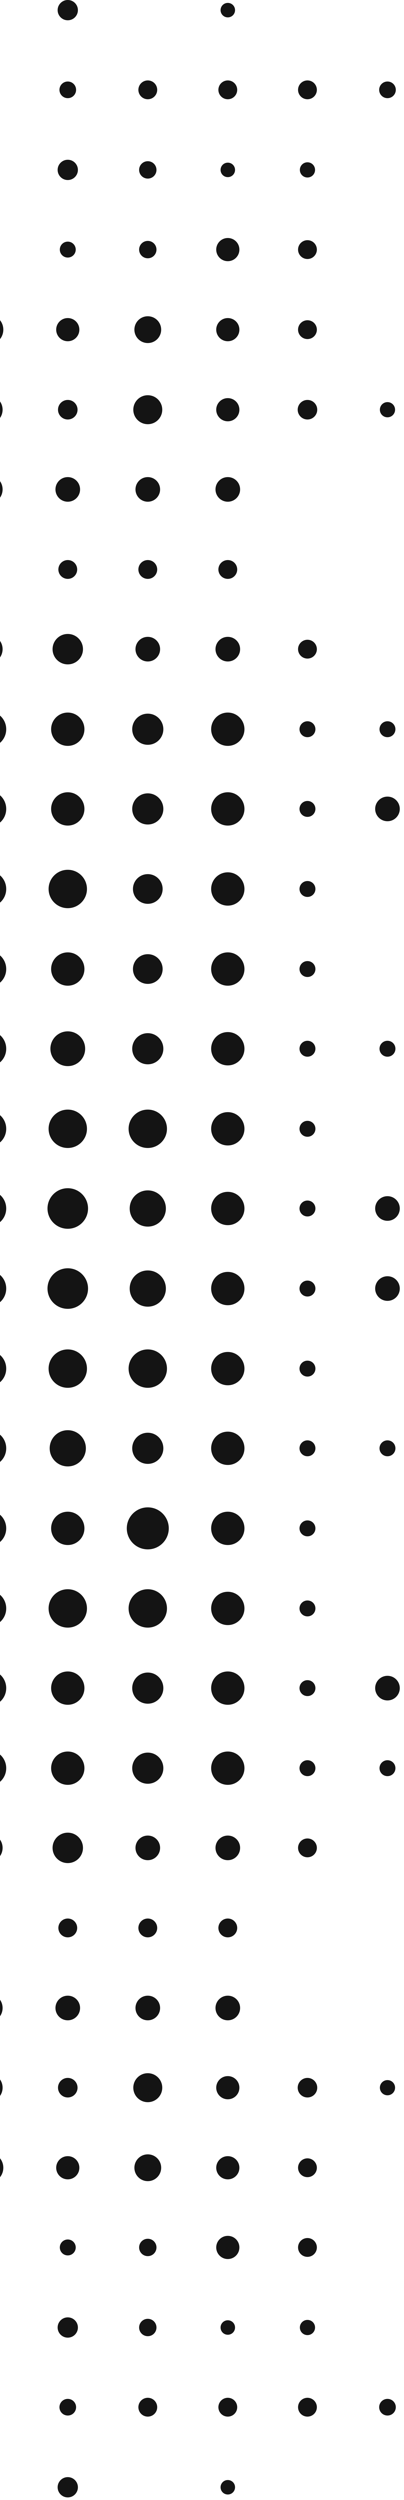 <svg width="92" height="569" viewBox="0 0 92 569" fill="none" xmlns="http://www.w3.org/2000/svg">
<path d="M88.236 94.983C89.193 94.983 89.968 94.207 89.968 93.251C89.968 92.295 89.193 91.52 88.236 91.52C87.28 91.52 86.505 92.295 86.505 93.251C86.505 94.207 87.28 94.983 88.236 94.983Z" fill="#141414"/>
<path d="M88.237 186.914C89.785 186.914 91.04 185.659 91.04 184.111C91.04 182.563 89.785 181.308 88.237 181.308C86.689 181.308 85.433 182.563 85.433 184.111C85.433 185.659 86.689 186.914 88.237 186.914Z" fill="#141414"/>
<path d="M88.237 277.857C89.785 277.857 91.04 276.602 91.04 275.054C91.04 273.506 89.785 272.25 88.237 272.25C86.689 272.25 85.433 273.506 85.433 275.054C85.433 276.602 86.689 277.857 88.237 277.857Z" fill="#141414"/>
<path d="M88.236 167.786C89.238 167.786 90.05 166.974 90.05 165.972C90.05 164.97 89.238 164.158 88.236 164.158C87.234 164.158 86.422 164.97 86.422 165.972C86.422 166.974 87.234 167.786 88.236 167.786Z" fill="#141414"/>
<path d="M88.236 240.507C89.238 240.507 90.05 239.695 90.05 238.693C90.05 237.691 89.238 236.879 88.236 236.879C87.234 236.879 86.422 237.691 86.422 238.693C86.422 239.695 87.234 240.507 88.236 240.507Z" fill="#141414"/>
<path d="M-2.705 206.455C-0.429 206.455 1.417 204.61 1.417 202.333C1.417 200.056 -0.429 198.21 -2.705 198.21C-4.982 198.21 -6.828 200.056 -6.828 202.333C-6.828 204.61 -4.982 206.455 -2.705 206.455Z" fill="#141414"/>
<path d="M15.434 206.703C17.848 206.703 19.804 204.746 19.804 202.333C19.804 199.919 17.848 197.963 15.434 197.963C13.021 197.963 11.065 199.919 11.065 202.333C11.065 204.746 13.021 206.703 15.434 206.703Z" fill="#141414"/>
<path d="M33.655 205.713C35.522 205.713 37.036 204.199 37.036 202.332C37.036 200.466 35.522 198.952 33.655 198.952C31.788 198.952 30.275 200.466 30.275 202.332C30.275 204.199 31.788 205.713 33.655 205.713Z" fill="#141414"/>
<path d="M51.875 206.125C53.969 206.125 55.667 204.427 55.667 202.332C55.667 200.238 53.969 198.54 51.875 198.54C49.78 198.54 48.082 200.238 48.082 202.332C48.082 204.427 49.78 206.125 51.875 206.125Z" fill="#141414"/>
<path d="M70.016 204.147C71.018 204.147 71.83 203.334 71.83 202.333C71.83 201.331 71.018 200.519 70.016 200.519C69.014 200.519 68.202 201.331 68.202 202.333C68.202 203.334 69.014 204.147 70.016 204.147Z" fill="#141414"/>
<path d="M-2.705 224.677C-0.429 224.677 1.417 222.831 1.417 220.554C1.417 218.277 -0.429 216.432 -2.705 216.432C-4.982 216.432 -6.828 218.277 -6.828 220.554C-6.828 222.831 -4.982 224.677 -2.705 224.677Z" fill="#141414"/>
<path d="M15.433 224.347C17.528 224.347 19.226 222.649 19.226 220.554C19.226 218.459 17.528 216.761 15.433 216.761C13.339 216.761 11.64 218.459 11.64 220.554C11.64 222.649 13.339 224.347 15.433 224.347Z" fill="#141414"/>
<path d="M33.655 223.935C35.522 223.935 37.036 222.421 37.036 220.554C37.036 218.687 35.522 217.174 33.655 217.174C31.788 217.174 30.275 218.687 30.275 220.554C30.275 222.421 31.788 223.935 33.655 223.935Z" fill="#141414"/>
<path d="M51.875 224.347C53.969 224.347 55.667 222.649 55.667 220.554C55.667 218.459 53.969 216.761 51.875 216.761C49.78 216.761 48.082 218.459 48.082 220.554C48.082 222.649 49.78 224.347 51.875 224.347Z" fill="#141414"/>
<path d="M70.016 222.368C71.018 222.368 71.83 221.556 71.83 220.554C71.83 219.552 71.018 218.74 70.016 218.74C69.014 218.74 68.202 219.552 68.202 220.554C68.202 221.556 69.014 222.368 70.016 222.368Z" fill="#141414"/>
<path d="M-2.705 242.816C-0.429 242.816 1.417 240.97 1.417 238.693C1.417 236.416 -0.429 234.571 -2.705 234.571C-4.982 234.571 -6.828 236.416 -6.828 238.693C-6.828 240.97 -4.982 242.816 -2.705 242.816Z" fill="#141414"/>
<path d="M15.434 242.651C17.62 242.651 19.392 240.879 19.392 238.693C19.392 236.507 17.62 234.735 15.434 234.735C13.249 234.735 11.477 236.507 11.477 238.693C11.477 240.879 13.249 242.651 15.434 242.651Z" fill="#141414"/>
<path d="M33.653 242.238C35.611 242.238 37.198 240.651 37.198 238.693C37.198 236.735 35.611 235.148 33.653 235.148C31.695 235.148 30.108 236.735 30.108 238.693C30.108 240.651 31.695 242.238 33.653 242.238Z" fill="#141414"/>
<path d="M51.875 242.486C53.969 242.486 55.667 240.788 55.667 238.693C55.667 236.598 53.969 234.9 51.875 234.9C49.78 234.9 48.082 236.598 48.082 238.693C48.082 240.788 49.78 242.486 51.875 242.486Z" fill="#141414"/>
<path d="M70.016 240.507C71.018 240.507 71.83 239.695 71.83 238.693C71.83 237.691 71.018 236.879 70.016 236.879C69.014 236.879 68.202 237.691 68.202 238.693C68.202 239.695 69.014 240.507 70.016 240.507Z" fill="#141414"/>
<path d="M-2.705 261.037C-0.429 261.037 1.417 259.192 1.417 256.915C1.417 254.638 -0.429 252.792 -2.705 252.792C-4.982 252.792 -6.828 254.638 -6.828 256.915C-6.828 259.192 -4.982 261.037 -2.705 261.037Z" fill="#141414"/>
<path d="M15.434 261.284C17.848 261.284 19.804 259.328 19.804 256.915C19.804 254.501 17.848 252.545 15.434 252.545C13.021 252.545 11.065 254.501 11.065 256.915C11.065 259.328 13.021 261.284 15.434 261.284Z" fill="#141414"/>
<path d="M33.653 261.284C36.066 261.284 38.023 259.328 38.023 256.915C38.023 254.501 36.066 252.545 33.653 252.545C31.24 252.545 29.283 254.501 29.283 256.915C29.283 259.328 31.24 261.284 33.653 261.284Z" fill="#141414"/>
<path d="M51.875 260.707C53.969 260.707 55.667 259.009 55.667 256.915C55.667 254.82 53.969 253.122 51.875 253.122C49.78 253.122 48.082 254.82 48.082 256.915C48.082 259.009 49.78 260.707 51.875 260.707Z" fill="#141414"/>
<path d="M70.016 258.729C71.018 258.729 71.83 257.917 71.83 256.915C71.83 255.913 71.018 255.101 70.016 255.101C69.014 255.101 68.202 255.913 68.202 256.915C68.202 257.917 69.014 258.729 70.016 258.729Z" fill="#141414"/>
<path d="M-2.705 279.176C-0.429 279.176 1.417 277.331 1.417 275.054C1.417 272.777 -0.429 270.931 -2.705 270.931C-4.982 270.931 -6.828 272.777 -6.828 275.054C-6.828 277.331 -4.982 279.176 -2.705 279.176Z" fill="#141414"/>
<path d="M15.433 279.671C17.983 279.671 20.05 277.604 20.05 275.054C20.05 272.504 17.983 270.437 15.433 270.437C12.883 270.437 10.815 272.504 10.815 275.054C10.815 277.604 12.883 279.671 15.433 279.671Z" fill="#141414"/>
<path d="M33.654 279.176C35.931 279.176 37.777 277.331 37.777 275.054C37.777 272.777 35.931 270.931 33.654 270.931C31.377 270.931 29.532 272.777 29.532 275.054C29.532 277.331 31.377 279.176 33.654 279.176Z" fill="#141414"/>
<path d="M51.875 278.846C53.969 278.846 55.667 277.148 55.667 275.054C55.667 272.959 53.969 271.261 51.875 271.261C49.78 271.261 48.082 272.959 48.082 275.054C48.082 277.148 49.78 278.846 51.875 278.846Z" fill="#141414"/>
<path d="M70.016 276.868C71.018 276.868 71.83 276.055 71.83 275.054C71.83 274.052 71.018 273.24 70.016 273.24C69.014 273.24 68.202 274.052 68.202 275.054C68.202 276.055 69.014 276.868 70.016 276.868Z" fill="#141414"/>
<path d="M51.877 3.958C52.787 3.958 53.526 3.219 53.526 2.309C53.526 1.398 52.787 0.66 51.877 0.66C50.966 0.66 50.228 1.398 50.228 2.309C50.228 3.219 50.966 3.958 51.877 3.958Z" fill="#141414"/>
<path d="M15.433 4.617C16.708 4.617 17.741 3.584 17.741 2.309C17.741 1.034 16.708 0 15.433 0C14.158 0 13.124 1.034 13.124 2.309C13.124 3.584 14.158 4.617 15.433 4.617Z" fill="#141414"/>
<path d="M88.238 22.344C89.286 22.344 90.135 21.495 90.135 20.448C90.135 19.4 89.286 18.551 88.238 18.551C87.191 18.551 86.342 19.4 86.342 20.448C86.342 21.495 87.191 22.344 88.238 22.344Z" fill="#141414"/>
<path d="M70.015 22.591C71.199 22.591 72.159 21.632 72.159 20.448C72.159 19.264 71.199 18.304 70.015 18.304C68.831 18.304 67.871 19.264 67.871 20.448C67.871 21.632 68.831 22.591 70.015 22.591Z" fill="#141414"/>
<path d="M51.874 22.591C53.058 22.591 54.018 21.632 54.018 20.448C54.018 19.264 53.058 18.304 51.874 18.304C50.69 18.304 49.73 19.264 49.73 20.448C49.73 21.632 50.69 22.591 51.874 22.591Z" fill="#141414"/>
<path d="M33.655 22.591C34.839 22.591 35.799 21.632 35.799 20.448C35.799 19.264 34.839 18.304 33.655 18.304C32.471 18.304 31.511 19.264 31.511 20.448C31.511 21.632 32.471 22.591 33.655 22.591Z" fill="#141414"/>
<path d="M15.433 22.344C16.48 22.344 17.329 21.495 17.329 20.448C17.329 19.4 16.48 18.551 15.433 18.551C14.386 18.551 13.537 19.4 13.537 20.448C13.537 21.495 14.386 22.344 15.433 22.344Z" fill="#141414"/>
<path d="M70.015 40.401C70.972 40.401 71.746 39.625 71.746 38.669C71.746 37.713 70.972 36.938 70.015 36.938C69.059 36.938 68.283 37.713 68.283 38.669C68.283 39.625 69.059 40.401 70.015 40.401Z" fill="#141414"/>
<path d="M51.877 40.318C52.787 40.318 53.526 39.58 53.526 38.669C53.526 37.758 52.787 37.02 51.877 37.02C50.966 37.02 50.228 37.758 50.228 38.669C50.228 39.58 50.966 40.318 51.877 40.318Z" fill="#141414"/>
<path d="M33.655 40.648C34.748 40.648 35.634 39.762 35.634 38.669C35.634 37.576 34.748 36.69 33.655 36.69C32.562 36.69 31.677 37.576 31.677 38.669C31.677 39.762 32.562 40.648 33.655 40.648Z" fill="#141414"/>
<path d="M15.433 40.977C16.708 40.977 17.741 39.944 17.741 38.669C17.741 37.394 16.708 36.361 15.433 36.361C14.158 36.361 13.124 37.394 13.124 38.669C13.124 39.944 14.158 40.977 15.433 40.977Z" fill="#141414"/>
<path d="M70.015 58.952C71.199 58.952 72.159 57.992 72.159 56.808C72.159 55.624 71.199 54.664 70.015 54.664C68.831 54.664 67.871 55.624 67.871 56.808C67.871 57.992 68.831 58.952 70.015 58.952Z" fill="#141414"/>
<path d="M51.877 59.447C53.335 59.447 54.515 58.265 54.515 56.808C54.515 55.351 53.335 54.17 51.877 54.17C50.42 54.17 49.239 55.351 49.239 56.808C49.239 58.265 50.42 59.447 51.877 59.447Z" fill="#141414"/>
<path d="M33.655 58.787C34.748 58.787 35.634 57.901 35.634 56.808C35.634 55.715 34.748 54.829 33.655 54.829C32.562 54.829 31.677 55.715 31.677 56.808C31.677 57.901 32.562 58.787 33.655 58.787Z" fill="#141414"/>
<path d="M15.433 58.622C16.435 58.622 17.247 57.81 17.247 56.808C17.247 55.806 16.435 54.994 15.433 54.994C14.431 54.994 13.619 55.806 13.619 56.808C13.619 57.81 14.431 58.622 15.433 58.622Z" fill="#141414"/>
<path d="M70.015 77.173C71.199 77.173 72.159 76.213 72.159 75.03C72.159 73.846 71.199 72.886 70.015 72.886C68.831 72.886 67.871 73.846 67.871 75.03C67.871 76.213 68.831 77.173 70.015 77.173Z" fill="#141414"/>
<path d="M51.877 77.668C53.335 77.668 54.515 76.487 54.515 75.03C54.515 73.572 53.335 72.391 51.877 72.391C50.42 72.391 49.239 73.572 49.239 75.03C49.239 76.487 50.42 77.668 51.877 77.668Z" fill="#141414"/>
<path d="M33.654 78.08C35.339 78.08 36.705 76.714 36.705 75.03C36.705 73.345 35.339 71.979 33.654 71.979C31.97 71.979 30.604 73.345 30.604 75.03C30.604 76.714 31.97 78.08 33.654 78.08Z" fill="#141414"/>
<path d="M15.434 77.668C16.891 77.668 18.072 76.487 18.072 75.03C18.072 73.572 16.891 72.391 15.434 72.391C13.976 72.391 12.795 73.572 12.795 75.03C12.795 76.487 13.976 77.668 15.434 77.668Z" fill="#141414"/>
<path d="M-2.705 78.493C-0.793 78.493 0.758 76.942 0.758 75.03C0.758 73.117 -0.793 71.567 -2.705 71.567C-4.618 71.567 -6.168 73.117 -6.168 75.03C-6.168 76.942 -4.618 78.493 -2.705 78.493Z" fill="#141414"/>
<path d="M70.016 95.477C71.246 95.477 72.242 94.481 72.242 93.251C72.242 92.022 71.246 91.025 70.016 91.025C68.787 91.025 67.79 92.022 67.79 93.251C67.79 94.481 68.787 95.477 70.016 95.477Z" fill="#141414"/>
<path d="M51.877 95.89C53.335 95.89 54.515 94.708 54.515 93.251C54.515 91.794 53.335 90.613 51.877 90.613C50.42 90.613 49.239 91.794 49.239 93.251C49.239 94.708 50.42 95.89 51.877 95.89Z" fill="#141414"/>
<path d="M33.653 96.549C35.475 96.549 36.951 95.073 36.951 93.251C36.951 91.43 35.475 89.953 33.653 89.953C31.832 89.953 30.355 91.43 30.355 93.251C30.355 95.073 31.832 96.549 33.653 96.549Z" fill="#141414"/>
<path d="M15.433 95.477C16.662 95.477 17.659 94.481 17.659 93.251C17.659 92.022 16.662 91.025 15.433 91.025C14.203 91.025 13.207 92.022 13.207 93.251C13.207 94.481 14.203 95.477 15.433 95.477Z" fill="#141414"/>
<path d="M-2.705 96.549C-0.884 96.549 0.593 95.073 0.593 93.251C0.593 91.43 -0.884 89.953 -2.705 89.953C-4.527 89.953 -6.003 91.43 -6.003 93.251C-6.003 95.073 -4.527 96.549 -2.705 96.549Z" fill="#141414"/>
<path d="M51.876 114.193C53.425 114.193 54.679 112.938 54.679 111.39C54.679 109.842 53.425 108.587 51.876 108.587C50.328 108.587 49.073 109.842 49.073 111.39C49.073 112.938 50.328 114.193 51.876 114.193Z" fill="#141414"/>
<path d="M33.655 114.193C35.203 114.193 36.458 112.938 36.458 111.39C36.458 109.842 35.203 108.587 33.655 108.587C32.107 108.587 30.852 109.842 30.852 111.39C30.852 112.938 32.107 114.193 33.655 114.193Z" fill="#141414"/>
<path d="M15.433 114.193C16.981 114.193 18.235 112.938 18.235 111.39C18.235 109.842 16.981 108.587 15.433 108.587C13.884 108.587 12.629 109.842 12.629 111.39C12.629 112.938 13.884 114.193 15.433 114.193Z" fill="#141414"/>
<path d="M-2.705 114.688C-0.884 114.688 0.593 113.212 0.593 111.39C0.593 109.569 -0.884 108.092 -2.705 108.092C-4.527 108.092 -6.003 109.569 -6.003 111.39C-6.003 113.212 -4.527 114.688 -2.705 114.688Z" fill="#141414"/>
<path d="M51.874 131.755C53.058 131.755 54.018 130.796 54.018 129.612C54.018 128.428 53.058 127.468 51.874 127.468C50.69 127.468 49.73 128.428 49.73 129.612C49.73 130.796 50.69 131.755 51.874 131.755Z" fill="#141414"/>
<path d="M33.655 131.755C34.839 131.755 35.799 130.796 35.799 129.612C35.799 128.428 34.839 127.468 33.655 127.468C32.471 127.468 31.511 128.428 31.511 129.612C31.511 130.796 32.471 131.755 33.655 131.755Z" fill="#141414"/>
<path d="M15.434 131.755C16.618 131.755 17.577 130.796 17.577 129.612C17.577 128.428 16.618 127.468 15.434 127.468C14.25 127.468 13.29 128.428 13.29 129.612C13.29 130.796 14.25 131.755 15.434 131.755Z" fill="#141414"/>
<path d="M70.015 149.894C71.199 149.894 72.159 148.935 72.159 147.751C72.159 146.567 71.199 145.607 70.015 145.607C68.831 145.607 67.871 146.567 67.871 147.751C67.871 148.935 68.831 149.894 70.015 149.894Z" fill="#141414"/>
<path d="M51.876 150.554C53.425 150.554 54.679 149.299 54.679 147.75C54.679 146.202 53.425 144.947 51.876 144.947C50.328 144.947 49.073 146.202 49.073 147.75C49.073 149.299 50.328 150.554 51.876 150.554Z" fill="#141414"/>
<path d="M33.655 150.554C35.203 150.554 36.458 149.299 36.458 147.75C36.458 146.202 35.203 144.947 33.655 144.947C32.107 144.947 30.852 146.202 30.852 147.75C30.852 149.299 32.107 150.554 33.655 150.554Z" fill="#141414"/>
<path d="M15.433 151.214C17.346 151.214 18.896 149.663 18.896 147.751C18.896 145.838 17.346 144.288 15.433 144.288C13.521 144.288 11.97 145.838 11.97 147.751C11.97 149.663 13.521 151.214 15.433 151.214Z" fill="#141414"/>
<path d="M-2.705 151.049C-0.884 151.049 0.593 149.572 0.593 147.751C0.593 145.929 -0.884 144.453 -2.705 144.453C-4.527 144.453 -6.003 145.929 -6.003 147.751C-6.003 149.572 -4.527 151.049 -2.705 151.049Z" fill="#141414"/>
<path d="M-2.705 188.234C-0.429 188.234 1.417 186.388 1.417 184.111C1.417 181.834 -0.429 179.989 -2.705 179.989C-4.982 179.989 -6.828 181.834 -6.828 184.111C-6.828 186.388 -4.982 188.234 -2.705 188.234Z" fill="#141414"/>
<path d="M15.433 187.904C17.528 187.904 19.226 186.206 19.226 184.111C19.226 182.017 17.528 180.318 15.433 180.318C13.339 180.318 11.64 182.017 11.64 184.111C11.64 186.206 13.339 187.904 15.433 187.904Z" fill="#141414"/>
<path d="M33.653 187.657C35.611 187.657 37.198 186.069 37.198 184.111C37.198 182.153 35.611 180.566 33.653 180.566C31.695 180.566 30.108 182.153 30.108 184.111C30.108 186.069 31.695 187.657 33.653 187.657Z" fill="#141414"/>
<path d="M51.875 187.904C53.969 187.904 55.667 186.206 55.667 184.111C55.667 182.017 53.969 180.318 51.875 180.318C49.78 180.318 48.082 182.017 48.082 184.111C48.082 186.206 49.78 187.904 51.875 187.904Z" fill="#141414"/>
<path d="M70.016 185.925C71.018 185.925 71.83 185.113 71.83 184.111C71.83 183.109 71.018 182.297 70.016 182.297C69.014 182.297 68.202 183.109 68.202 184.111C68.202 185.113 69.014 185.925 70.016 185.925Z" fill="#141414"/>
<path d="M-2.705 170.095C-0.429 170.095 1.417 168.249 1.417 165.972C1.417 163.695 -0.429 161.85 -2.705 161.85C-4.982 161.85 -6.828 163.695 -6.828 165.972C-6.828 168.249 -4.982 170.095 -2.705 170.095Z" fill="#141414"/>
<path d="M15.433 169.765C17.528 169.765 19.226 168.067 19.226 165.972C19.226 163.878 17.528 162.179 15.433 162.179C13.339 162.179 11.64 163.878 11.64 165.972C11.64 168.067 13.339 169.765 15.433 169.765Z" fill="#141414"/>
<path d="M33.653 169.517C35.611 169.517 37.198 167.93 37.198 165.972C37.198 164.014 35.611 162.427 33.653 162.427C31.695 162.427 30.108 164.014 30.108 165.972C30.108 167.93 31.695 169.517 33.653 169.517Z" fill="#141414"/>
<path d="M51.875 169.765C53.969 169.765 55.667 168.067 55.667 165.972C55.667 163.878 53.969 162.179 51.875 162.179C49.78 162.179 48.082 163.878 48.082 165.972C48.082 168.067 49.78 169.765 51.875 169.765Z" fill="#141414"/>
<path d="M70.016 167.786C71.018 167.786 71.83 166.974 71.83 165.972C71.83 164.97 71.018 164.158 70.016 164.158C69.014 164.158 68.202 164.97 68.202 165.972C68.202 166.974 69.014 167.786 70.016 167.786Z" fill="#141414"/>
<path d="M51.877 567.752C52.787 567.752 53.526 567.014 53.526 566.103C53.526 565.192 52.787 564.454 51.877 564.454C50.966 564.454 50.228 565.192 50.228 566.103C50.228 567.014 50.966 567.752 51.877 567.752Z" fill="#141414"/>
<path d="M15.433 568.411C16.708 568.411 17.741 567.378 17.741 566.103C17.741 564.828 16.708 563.794 15.433 563.794C14.158 563.794 13.124 564.828 13.124 566.103C13.124 567.378 14.158 568.411 15.433 568.411Z" fill="#141414"/>
<path d="M88.238 549.778C89.286 549.778 90.135 548.929 90.135 547.881C90.135 546.834 89.286 545.985 88.238 545.985C87.191 545.985 86.342 546.834 86.342 547.881C86.342 548.929 87.191 549.778 88.238 549.778Z" fill="#141414"/>
<path d="M70.015 550.025C71.199 550.025 72.159 549.065 72.159 547.881C72.159 546.697 71.199 545.737 70.015 545.737C68.831 545.737 67.871 546.697 67.871 547.881C67.871 549.065 68.831 550.025 70.015 550.025Z" fill="#141414"/>
<path d="M51.874 550.025C53.058 550.025 54.018 549.065 54.018 547.881C54.018 546.697 53.058 545.737 51.874 545.737C50.69 545.737 49.73 546.697 49.73 547.881C49.73 549.065 50.69 550.025 51.874 550.025Z" fill="#141414"/>
<path d="M33.655 550.025C34.839 550.025 35.799 549.065 35.799 547.881C35.799 546.697 34.839 545.737 33.655 545.737C32.471 545.737 31.511 546.697 31.511 547.881C31.511 549.065 32.471 550.025 33.655 550.025Z" fill="#141414"/>
<path d="M15.433 549.778C16.48 549.778 17.329 548.929 17.329 547.881C17.329 546.834 16.48 545.985 15.433 545.985C14.386 545.985 13.537 546.834 13.537 547.881C13.537 548.929 14.386 549.778 15.433 549.778Z" fill="#141414"/>
<path d="M70.015 531.474C70.972 531.474 71.746 530.698 71.746 529.742C71.746 528.786 70.972 528.01 70.015 528.01C69.059 528.01 68.283 528.786 68.283 529.742C68.283 530.698 69.059 531.474 70.015 531.474Z" fill="#141414"/>
<path d="M88.236 476.892C89.193 476.892 89.968 476.116 89.968 475.16C89.968 474.204 89.193 473.429 88.236 473.429C87.28 473.429 86.505 474.204 86.505 475.16C86.505 476.116 87.28 476.892 88.236 476.892Z" fill="#141414"/>
<path d="M51.877 531.391C52.787 531.391 53.526 530.653 53.526 529.742C53.526 528.832 52.787 528.093 51.877 528.093C50.966 528.093 50.228 528.832 50.228 529.742C50.228 530.653 50.966 531.391 51.877 531.391Z" fill="#141414"/>
<path d="M33.655 531.721C34.748 531.721 35.634 530.835 35.634 529.742C35.634 528.649 34.748 527.763 33.655 527.763C32.562 527.763 31.677 528.649 31.677 529.742C31.677 530.835 32.562 531.721 33.655 531.721Z" fill="#141414"/>
<path d="M15.433 532.051C16.708 532.051 17.741 531.017 17.741 529.742C17.741 528.467 16.708 527.433 15.433 527.433C14.158 527.433 13.124 528.467 13.124 529.742C13.124 531.017 14.158 532.051 15.433 532.051Z" fill="#141414"/>
<path d="M70.015 513.664C71.199 513.664 72.159 512.705 72.159 511.521C72.159 510.337 71.199 509.377 70.015 509.377C68.831 509.377 67.871 510.337 67.871 511.521C67.871 512.705 68.831 513.664 70.015 513.664Z" fill="#141414"/>
<path d="M51.877 514.159C53.335 514.159 54.515 512.978 54.515 511.521C54.515 510.063 53.335 508.882 51.877 508.882C50.42 508.882 49.239 510.063 49.239 511.521C49.239 512.978 50.42 514.159 51.877 514.159Z" fill="#141414"/>
<path d="M33.655 513.5C34.748 513.5 35.634 512.614 35.634 511.521C35.634 510.428 34.748 509.542 33.655 509.542C32.562 509.542 31.677 510.428 31.677 511.521C31.677 512.614 32.562 513.5 33.655 513.5Z" fill="#141414"/>
<path d="M15.433 513.335C16.435 513.335 17.247 512.522 17.247 511.52C17.247 510.519 16.435 509.707 15.433 509.707C14.431 509.707 13.619 510.519 13.619 511.52C13.619 512.522 14.431 513.335 15.433 513.335Z" fill="#141414"/>
<path d="M70.015 495.525C71.199 495.525 72.159 494.565 72.159 493.381C72.159 492.198 71.199 491.238 70.015 491.238C68.831 491.238 67.871 492.198 67.871 493.381C67.871 494.565 68.831 495.525 70.015 495.525Z" fill="#141414"/>
<path d="M51.877 496.02C53.335 496.02 54.515 494.839 54.515 493.381C54.515 491.924 53.335 490.743 51.877 490.743C50.42 490.743 49.239 491.924 49.239 493.381C49.239 494.839 50.42 496.02 51.877 496.02Z" fill="#141414"/>
<path d="M33.654 496.432C35.339 496.432 36.705 495.066 36.705 493.381C36.705 491.697 35.339 490.331 33.654 490.331C31.97 490.331 30.604 491.697 30.604 493.381C30.604 495.066 31.97 496.432 33.654 496.432Z" fill="#141414"/>
<path d="M15.434 496.02C16.891 496.02 18.072 494.839 18.072 493.381C18.072 491.924 16.891 490.743 15.434 490.743C13.976 490.743 12.795 491.924 12.795 493.381C12.795 494.839 13.976 496.02 15.434 496.02Z" fill="#141414"/>
<path d="M-2.705 496.845C-0.793 496.845 0.758 495.294 0.758 493.382C0.758 491.469 -0.793 489.919 -2.705 489.919C-4.618 489.919 -6.168 491.469 -6.168 493.382C-6.168 495.294 -4.618 496.845 -2.705 496.845Z" fill="#141414"/>
<path d="M70.016 477.386C71.246 477.386 72.242 476.39 72.242 475.16C72.242 473.931 71.246 472.934 70.016 472.934C68.787 472.934 67.79 473.931 67.79 475.16C67.79 476.39 68.787 477.386 70.016 477.386Z" fill="#141414"/>
<path d="M51.877 477.798C53.335 477.798 54.515 476.617 54.515 475.16C54.515 473.703 53.335 472.522 51.877 472.522C50.42 472.522 49.239 473.703 49.239 475.16C49.239 476.617 50.42 477.798 51.877 477.798Z" fill="#141414"/>
<path d="M33.653 478.458C35.475 478.458 36.951 476.982 36.951 475.16C36.951 473.339 35.475 471.862 33.653 471.862C31.832 471.862 30.355 473.339 30.355 475.16C30.355 476.982 31.832 478.458 33.653 478.458Z" fill="#141414"/>
<path d="M15.433 477.386C16.662 477.386 17.659 476.39 17.659 475.16C17.659 473.931 16.662 472.934 15.433 472.934C14.203 472.934 13.207 473.931 13.207 475.16C13.207 476.39 14.203 477.386 15.433 477.386Z" fill="#141414"/>
<path d="M-2.705 478.458C-0.884 478.458 0.593 476.982 0.593 475.16C0.593 473.339 -0.884 471.862 -2.705 471.862C-4.527 471.862 -6.003 473.339 -6.003 475.16C-6.003 476.982 -4.527 478.458 -2.705 478.458Z" fill="#141414"/>
<path d="M51.876 459.824C53.425 459.824 54.679 458.569 54.679 457.021C54.679 455.473 53.425 454.218 51.876 454.218C50.328 454.218 49.073 455.473 49.073 457.021C49.073 458.569 50.328 459.824 51.876 459.824Z" fill="#141414"/>
<path d="M33.655 459.824C35.203 459.824 36.458 458.569 36.458 457.021C36.458 455.473 35.203 454.218 33.655 454.218C32.107 454.218 30.852 455.473 30.852 457.021C30.852 458.569 32.107 459.824 33.655 459.824Z" fill="#141414"/>
<path d="M15.433 459.824C16.981 459.824 18.235 458.569 18.235 457.021C18.235 455.473 16.981 454.218 15.433 454.218C13.884 454.218 12.629 455.473 12.629 457.021C12.629 458.569 13.884 459.824 15.433 459.824Z" fill="#141414"/>
<path d="M-2.705 460.319C-0.884 460.319 0.593 458.843 0.593 457.021C0.593 455.2 -0.884 453.723 -2.705 453.723C-4.527 453.723 -6.003 455.2 -6.003 457.021C-6.003 458.843 -4.527 460.319 -2.705 460.319Z" fill="#141414"/>
<path d="M51.874 440.943C53.058 440.943 54.018 439.983 54.018 438.8C54.018 437.616 53.058 436.656 51.874 436.656C50.69 436.656 49.73 437.616 49.73 438.8C49.73 439.983 50.69 440.943 51.874 440.943Z" fill="#141414"/>
<path d="M33.655 440.943C34.839 440.943 35.799 439.983 35.799 438.8C35.799 437.616 34.839 436.656 33.655 436.656C32.471 436.656 31.511 437.616 31.511 438.8C31.511 439.983 32.471 440.943 33.655 440.943Z" fill="#141414"/>
<path d="M15.434 440.943C16.618 440.943 17.577 439.983 17.577 438.8C17.577 437.616 16.618 436.656 15.434 436.656C14.25 436.656 13.29 437.616 13.29 438.8C13.29 439.983 14.25 440.943 15.434 440.943Z" fill="#141414"/>
<path d="M70.015 422.722C71.199 422.722 72.159 421.762 72.159 420.578C72.159 419.394 71.199 418.434 70.015 418.434C68.831 418.434 67.871 419.394 67.871 420.578C67.871 421.762 68.831 422.722 70.015 422.722Z" fill="#141414"/>
<path d="M51.876 423.381C53.425 423.381 54.679 422.126 54.679 420.578C54.679 419.03 53.425 417.775 51.876 417.775C50.328 417.775 49.073 419.03 49.073 420.578C49.073 422.126 50.328 423.381 51.876 423.381Z" fill="#141414"/>
<path d="M88.237 387.021C89.785 387.021 91.04 385.766 91.04 384.218C91.04 382.669 89.785 381.414 88.237 381.414C86.689 381.414 85.433 382.669 85.433 384.218C85.433 385.766 86.689 387.021 88.237 387.021Z" fill="#141414"/>
<path d="M88.237 296.078C89.785 296.078 91.04 294.823 91.04 293.275C91.04 291.727 89.785 290.472 88.237 290.472C86.689 290.472 85.433 291.727 85.433 293.275C85.433 294.823 86.689 296.078 88.237 296.078Z" fill="#141414"/>
<path d="M33.655 423.381C35.203 423.381 36.458 422.126 36.458 420.578C36.458 419.03 35.203 417.775 33.655 417.775C32.107 417.775 30.852 419.03 30.852 420.578C30.852 422.126 32.107 423.381 33.655 423.381Z" fill="#141414"/>
<path d="M15.433 424.041C17.346 424.041 18.896 422.491 18.896 420.578C18.896 418.666 17.346 417.115 15.433 417.115C13.521 417.115 11.97 418.666 11.97 420.578C11.97 422.491 13.521 424.041 15.433 424.041Z" fill="#141414"/>
<path d="M-2.705 423.876C-0.884 423.876 0.593 422.4 0.593 420.578C0.593 418.757 -0.884 417.28 -2.705 417.28C-4.527 417.28 -6.003 418.757 -6.003 420.578C-6.003 422.4 -4.527 423.876 -2.705 423.876Z" fill="#141414"/>
<path d="M-2.705 388.34C-0.429 388.34 1.417 386.494 1.417 384.217C1.417 381.941 -0.429 380.095 -2.705 380.095C-4.982 380.095 -6.828 381.941 -6.828 384.217C-6.828 386.494 -4.982 388.34 -2.705 388.34Z" fill="#141414"/>
<path d="M15.433 388.01C17.528 388.01 19.226 386.312 19.226 384.218C19.226 382.123 17.528 380.425 15.433 380.425C13.339 380.425 11.64 382.123 11.64 384.218C11.64 386.312 13.339 388.01 15.433 388.01Z" fill="#141414"/>
<path d="M33.653 387.763C35.611 387.763 37.198 386.176 37.198 384.218C37.198 382.26 35.611 380.672 33.653 380.672C31.695 380.672 30.108 382.26 30.108 384.218C30.108 386.176 31.695 387.763 33.653 387.763Z" fill="#141414"/>
<path d="M51.875 388.01C53.969 388.01 55.667 386.312 55.667 384.218C55.667 382.123 53.969 380.425 51.875 380.425C49.78 380.425 48.082 382.123 48.082 384.218C48.082 386.312 49.78 388.01 51.875 388.01Z" fill="#141414"/>
<path d="M70.016 386.032C71.018 386.032 71.83 385.22 71.83 384.218C71.83 383.216 71.018 382.404 70.016 382.404C69.014 382.404 68.202 383.216 68.202 384.218C68.202 385.22 69.014 386.032 70.016 386.032Z" fill="#141414"/>
<path d="M-2.705 370.201C-0.429 370.201 1.417 368.355 1.417 366.079C1.417 363.802 -0.429 361.956 -2.705 361.956C-4.982 361.956 -6.828 363.802 -6.828 366.079C-6.828 368.355 -4.982 370.201 -2.705 370.201Z" fill="#141414"/>
<path d="M15.434 370.448C17.848 370.448 19.804 368.492 19.804 366.079C19.804 363.665 17.848 361.709 15.434 361.709C13.021 361.709 11.065 363.665 11.065 366.079C11.065 368.492 13.021 370.448 15.434 370.448Z" fill="#141414"/>
<path d="M33.653 370.448C36.066 370.448 38.023 368.492 38.023 366.079C38.023 363.665 36.066 361.709 33.653 361.709C31.24 361.709 29.283 363.665 29.283 366.079C29.283 368.492 31.24 370.448 33.653 370.448Z" fill="#141414"/>
<path d="M51.875 369.871C53.969 369.871 55.667 368.173 55.667 366.079C55.667 363.984 53.969 362.286 51.875 362.286C49.78 362.286 48.082 363.984 48.082 366.079C48.082 368.173 49.78 369.871 51.875 369.871Z" fill="#141414"/>
<path d="M70.016 367.892C71.018 367.892 71.83 367.08 71.83 366.079C71.83 365.077 71.018 364.265 70.016 364.265C69.014 364.265 68.202 365.077 68.202 366.079C68.202 367.08 69.014 367.892 70.016 367.892Z" fill="#141414"/>
<path d="M-2.705 406.562C-0.429 406.562 1.417 404.716 1.417 402.439C1.417 400.162 -0.429 398.317 -2.705 398.317C-4.982 398.317 -6.828 400.162 -6.828 402.439C-6.828 404.716 -4.982 406.562 -2.705 406.562Z" fill="#141414"/>
<path d="M15.433 406.232C17.528 406.232 19.226 404.534 19.226 402.439C19.226 400.344 17.528 398.646 15.433 398.646C13.339 398.646 11.64 400.344 11.64 402.439C11.64 404.534 13.339 406.232 15.433 406.232Z" fill="#141414"/>
<path d="M33.653 405.984C35.611 405.984 37.198 404.397 37.198 402.439C37.198 400.481 35.611 398.894 33.653 398.894C31.695 398.894 30.108 400.481 30.108 402.439C30.108 404.397 31.695 405.984 33.653 405.984Z" fill="#141414"/>
<path d="M51.875 406.232C53.969 406.232 55.667 404.534 55.667 402.439C55.667 400.344 53.969 398.646 51.875 398.646C49.78 398.646 48.082 400.344 48.082 402.439C48.082 404.534 49.78 406.232 51.875 406.232Z" fill="#141414"/>
<path d="M70.016 404.253C71.018 404.253 71.83 403.441 71.83 402.439C71.83 401.437 71.018 400.625 70.016 400.625C69.014 400.625 68.202 401.437 68.202 402.439C68.202 403.441 69.014 404.253 70.016 404.253Z" fill="#141414"/>
<path d="M88.236 404.253C89.238 404.253 90.05 403.441 90.05 402.439C90.05 401.437 89.238 400.625 88.236 400.625C87.234 400.625 86.422 401.437 86.422 402.439C86.422 403.441 87.234 404.253 88.236 404.253Z" fill="#141414"/>
<path d="M-2.705 351.98C-0.429 351.98 1.417 350.134 1.417 347.857C1.417 345.58 -0.429 343.735 -2.705 343.735C-4.982 343.735 -6.828 345.58 -6.828 347.857C-6.828 350.134 -4.982 351.98 -2.705 351.98Z" fill="#141414"/>
<path d="M15.433 351.65C17.528 351.65 19.226 349.952 19.226 347.857C19.226 345.762 17.528 344.064 15.433 344.064C13.339 344.064 11.64 345.762 11.64 347.857C11.64 349.952 13.339 351.65 15.433 351.65Z" fill="#141414"/>
<path d="M33.653 352.639C36.294 352.639 38.435 350.498 38.435 347.857C38.435 345.216 36.294 343.075 33.653 343.075C31.012 343.075 28.871 345.216 28.871 347.857C28.871 350.498 31.012 352.639 33.653 352.639Z" fill="#141414"/>
<path d="M51.875 351.65C53.969 351.65 55.667 349.952 55.667 347.857C55.667 345.762 53.969 344.064 51.875 344.064C49.78 344.064 48.082 345.762 48.082 347.857C48.082 349.952 49.78 351.65 51.875 351.65Z" fill="#141414"/>
<path d="M70.016 349.671C71.018 349.671 71.83 348.859 71.83 347.857C71.83 346.855 71.018 346.043 70.016 346.043C69.014 346.043 68.202 346.855 68.202 347.857C68.202 348.859 69.014 349.671 70.016 349.671Z" fill="#141414"/>
<path d="M88.236 331.449C89.238 331.449 90.05 330.637 90.05 329.636C90.05 328.634 89.238 327.822 88.236 327.822C87.234 327.822 86.422 328.634 86.422 329.636C86.422 330.637 87.234 331.449 88.236 331.449Z" fill="#141414"/>
<path d="M-2.705 333.758C-0.429 333.758 1.417 331.912 1.417 329.636C1.417 327.359 -0.429 325.513 -2.705 325.513C-4.982 325.513 -6.828 327.359 -6.828 329.636C-6.828 331.912 -4.982 333.758 -2.705 333.758Z" fill="#141414"/>
<path d="M15.434 333.758C17.711 333.758 19.557 331.912 19.557 329.636C19.557 327.359 17.711 325.513 15.434 325.513C13.158 325.513 11.312 327.359 11.312 329.636C11.312 331.912 13.158 333.758 15.434 333.758Z" fill="#141414"/>
<path d="M33.653 333.181C35.611 333.181 37.198 331.594 37.198 329.636C37.198 327.678 35.611 326.09 33.653 326.09C31.695 326.09 30.108 327.678 30.108 329.636C30.108 331.594 31.695 333.181 33.653 333.181Z" fill="#141414"/>
<path d="M51.875 333.428C53.969 333.428 55.667 331.73 55.667 329.636C55.667 327.541 53.969 325.843 51.875 325.843C49.78 325.843 48.082 327.541 48.082 329.636C48.082 331.73 49.78 333.428 51.875 333.428Z" fill="#141414"/>
<path d="M70.016 331.449C71.018 331.449 71.83 330.637 71.83 329.636C71.83 328.634 71.018 327.822 70.016 327.822C69.014 327.822 68.202 328.634 68.202 329.636C68.202 330.637 69.014 331.449 70.016 331.449Z" fill="#141414"/>
<path d="M-2.705 315.619C-0.429 315.619 1.417 313.774 1.417 311.497C1.417 309.22 -0.429 307.374 -2.705 307.374C-4.982 307.374 -6.828 309.22 -6.828 311.497C-6.828 313.774 -4.982 315.619 -2.705 315.619Z" fill="#141414"/>
<path d="M15.434 315.867C17.848 315.867 19.804 313.91 19.804 311.497C19.804 309.083 17.848 307.127 15.434 307.127C13.021 307.127 11.065 309.083 11.065 311.497C11.065 313.91 13.021 315.867 15.434 315.867Z" fill="#141414"/>
<path d="M33.653 315.867C36.066 315.867 38.023 313.91 38.023 311.497C38.023 309.083 36.066 307.127 33.653 307.127C31.24 307.127 29.283 309.083 29.283 311.497C29.283 313.91 31.24 315.867 33.653 315.867Z" fill="#141414"/>
<path d="M51.875 315.289C53.969 315.289 55.667 313.591 55.667 311.497C55.667 309.402 53.969 307.704 51.875 307.704C49.78 307.704 48.082 309.402 48.082 311.497C48.082 313.591 49.78 315.289 51.875 315.289Z" fill="#141414"/>
<path d="M70.016 313.311C71.018 313.311 71.83 312.498 71.83 311.497C71.83 310.495 71.018 309.683 70.016 309.683C69.014 309.683 68.202 310.495 68.202 311.497C68.202 312.498 69.014 313.311 70.016 313.311Z" fill="#141414"/>
<path d="M-2.705 297.398C-0.429 297.398 1.417 295.552 1.417 293.275C1.417 290.998 -0.429 289.153 -2.705 289.153C-4.982 289.153 -6.828 290.998 -6.828 293.275C-6.828 295.552 -4.982 297.398 -2.705 297.398Z" fill="#141414"/>
<path d="M15.433 297.892C17.983 297.892 20.05 295.825 20.05 293.275C20.05 290.725 17.983 288.658 15.433 288.658C12.883 288.658 10.815 290.725 10.815 293.275C10.815 295.825 12.883 297.892 15.433 297.892Z" fill="#141414"/>
<path d="M33.654 297.398C35.931 297.398 37.777 295.552 37.777 293.275C37.777 290.998 35.931 289.153 33.654 289.153C31.377 289.153 29.532 290.998 29.532 293.275C29.532 295.552 31.377 297.398 33.654 297.398Z" fill="#141414"/>
<path d="M51.875 297.068C53.969 297.068 55.667 295.37 55.667 293.275C55.667 291.18 53.969 289.483 51.875 289.483C49.78 289.483 48.082 291.18 48.082 293.275C48.082 295.37 49.78 297.068 51.875 297.068Z" fill="#141414"/>
<path d="M70.016 295.089C71.018 295.089 71.83 294.277 71.83 293.275C71.83 292.273 71.018 291.461 70.016 291.461C69.014 291.461 68.202 292.273 68.202 293.275C68.202 294.277 69.014 295.089 70.016 295.089Z" fill="#141414"/>
</svg>
